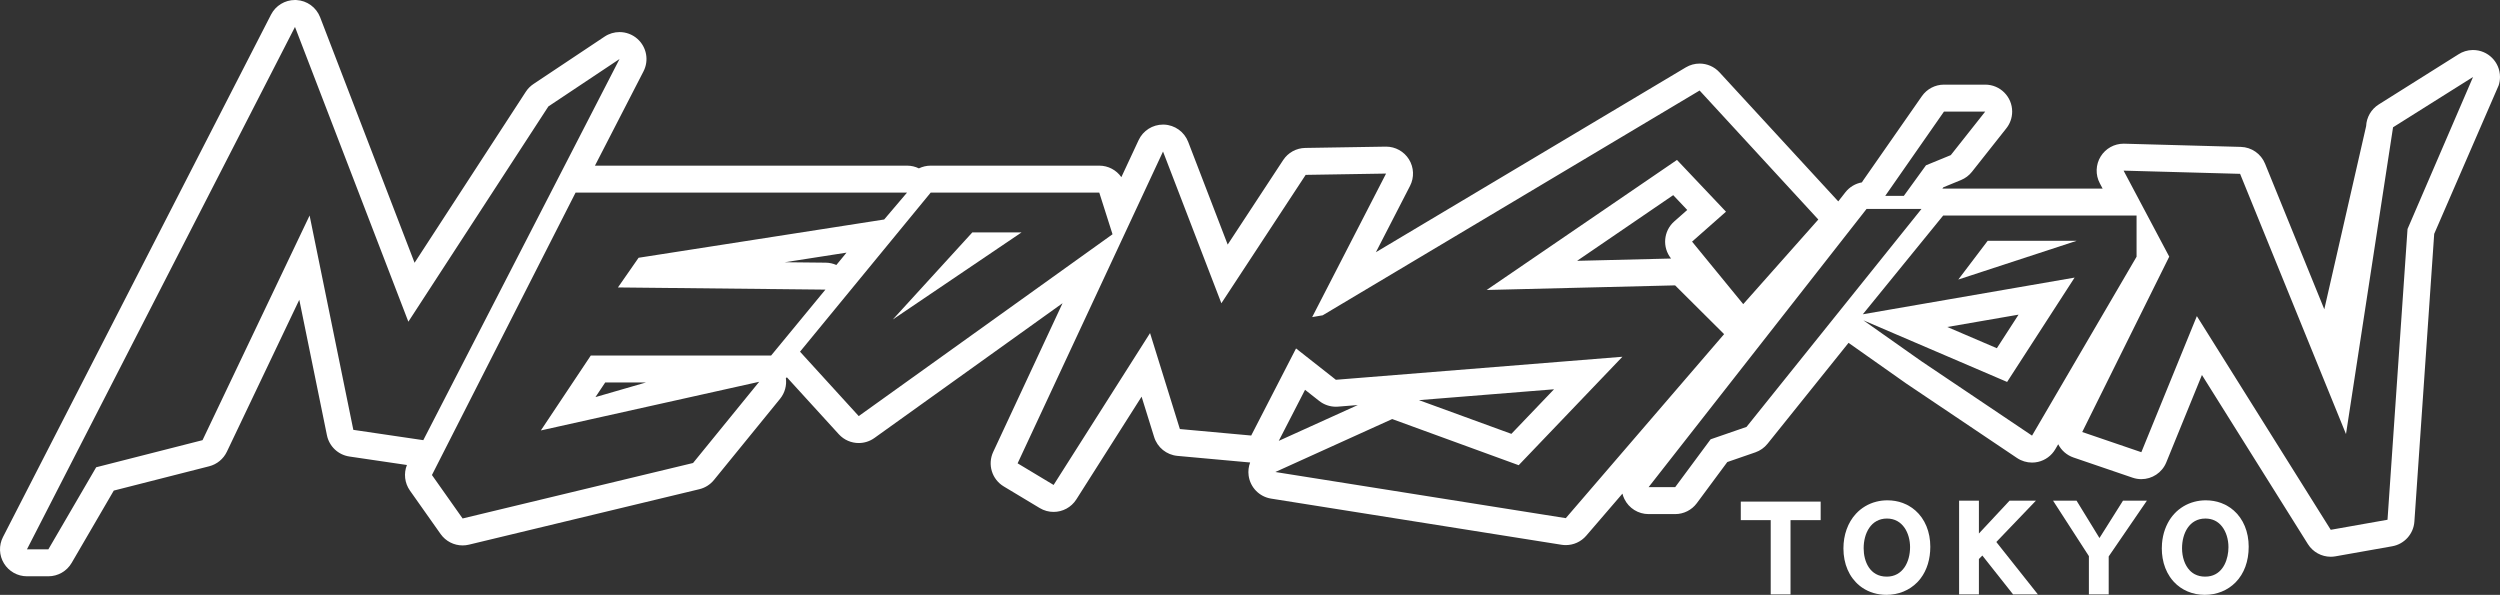 <?xml version="1.0" encoding="UTF-8"?><svg id="CMYK" xmlns="http://www.w3.org/2000/svg" viewBox="0 0 798.21 189.927"><rect x="0" y="0" width="798.21" height="189.927" fill="#333333" stroke="none"/><defs><style>.cls-1{fill:#fff;stroke-width:0px;}</style></defs><polygon class="cls-1" points="285.061 102.008 326.181 74.191 310.459 74.191 285.061 102.008"/><path class="cls-1" d="m789.609,15.969h-.011s-.009,0-.013,0c-.004,0-.008,0-.011,0-.005,0-.009,0-.014,0-.006,0-.011,0-.016,0-.004,0-.009,0-.014,0-.005,0-.009,0-.013,0-.003,0-.005,0-.008,0-1.694.019-3.27.527-4.594,1.391l-25.434,15.997c-2.394,1.506-3.895,4.093-4.015,6.919l-13.357,58.47-18.919-46.488c-1.286-3.161-4.32-5.263-7.732-5.357l-37.195-1.02c-.079-.002-.158-.003-.237-.003-2.97,0-5.738,1.534-7.31,4.068-1.613,2.601-1.723,5.863-.288,8.567l.9,1.695h-50.898c-.086,0-.172.001-.258.004l.294-.406,5.659-2.324c1.365-.561,2.563-1.463,3.479-2.621l10.923-13.81c1.204-1.48,1.926-3.368,1.926-5.425,0-4.744-3.839-8.591-8.581-8.602h-13.189c-2.813,0-5.448,1.375-7.057,3.683l-18.761,26.912c-.139.199-.269.403-.389.611-2.073.365-3.96,1.483-5.28,3.167l-2.274,2.903c-.011-.012-.021-.023-.032-.035l-37.903-41.188c-1.677-1.822-3.991-2.778-6.334-2.778-1.51,0-3.032.397-4.403,1.214l-98.953,59.015,10.9-21.171c1.384-2.689,1.255-5.907-.34-8.476-1.571-2.529-4.336-4.064-7.307-4.064-.047,0-.093,0-.139.001l-25.671.414c-2.848.046-5.489,1.499-7.052,3.88l-17.712,26.976-12.614-32.796c-1.239-3.221-4.283-5.39-7.731-5.509-.1-.003-.2-.005-.299-.005-3.333,0-6.378,1.93-7.794,4.966l-5.511,11.817c-1.58-2.259-4.189-3.673-7.051-3.673h-53.82c-1.325,0-2.613.305-3.775.873-1.135-.556-2.41-.869-3.758-.872h-.015s-.004,0-.005,0h-99.648l15.501-30.108c1.794-3.485,1.006-7.741-1.917-10.353-1.621-1.448-3.672-2.188-5.733-2.188-1.655,0-3.317.476-4.769,1.444l-22.72,15.142c-.973.648-1.803,1.488-2.44,2.468l-35.514,54.601L102.213,5.514c-1.218-3.166-4.182-5.321-7.569-5.502-.154-.008-.308-.012-.462-.012-3.212,0-6.174,1.795-7.652,4.675L.949,171.469c-1.368,2.667-1.25,5.854.313,8.411,1.563,2.558,4.344,4.118,7.341,4.118h6.84c3.061,0,5.892-1.627,7.433-4.272l13.451-23.09,30.462-7.762c2.475-.631,4.542-2.329,5.641-4.635l23.129-48.529,8.825,43.255c.724,3.548,3.592,6.263,7.174,6.791l18.366,2.707c-1.079,2.69-.735,5.766.957,8.163l9.794,13.874c1.635,2.316,4.274,3.642,7.027,3.642.669,0,1.344-.078,2.013-.239l73.575-17.709c1.832-.441,3.468-1.471,4.658-2.932l21.115-25.932c1.542-1.894,2.172-4.3,1.85-6.618.116-.076.229-.154.341-.235l16.564,18.167c1.686,1.849,4.013,2.807,6.361,2.807,1.743,0,3.496-.528,5.006-1.61l60.073-43.037-22.148,47.492c-1.861,3.99-.409,8.741,3.365,11.009l11.492,6.907c1.386.833,2.914,1.23,4.424,1.23,2.85,0,5.633-1.416,7.269-3.992l20.832-32.804,4.008,12.895c1.033,3.325,3.969,5.699,7.436,6.014l22.773,2.07c.148.013.295.023.442.029-.496,1.307-.677,2.743-.481,4.197.507,3.765,3.424,6.751,7.175,7.347l92.739,14.735c.451.072.902.107,1.351.107,2.483,0,4.872-1.076,6.52-2.992l11.563-13.44c.143.579.348,1.148.616,1.698,1.441,2.959,4.443,4.836,7.734,4.836h8.488c2.726,0,5.29-1.292,6.912-3.482l9.731-13.137,8.946-3.091c1.532-.529,2.884-1.481,3.899-2.745l25.868-32.223,18.339,12.928c.052.037.104.073.157.108l35.289,23.727c1.431.962,3.104,1.464,4.8,1.464.641,0,1.284-.072,1.919-.217,2.316-.53,4.309-1.994,5.508-4.046l.929-1.59c1.011,1.985,2.76,3.51,4.885,4.236l18.877,6.447c.919.314,1.857.463,2.78.463,3.406,0,6.611-2.036,7.965-5.355l11.383-27.904,33.833,53.999c1.591,2.539,4.361,4.035,7.288,4.035.498,0,1.001-.043,1.503-.132l18.127-3.212c3.889-.689,6.81-3.939,7.081-7.879l6.326-91.866,20.581-47.41c.278-.846.428-1.749.428-2.688,0-4.751-3.85-8.602-8.601-8.602Zm-168.926,19.658h13.169-.002l-10.992,13.898-7.922,3.254-7.073,9.761h-5.941l18.761-26.912ZM112.813,137.246l-13.962-68.436-34.186,71.728-33.956,8.653-15.266,26.205h-6.84L94.185,8.602l36.197,94.113,44.704-68.73,22.72-15.142-62.654,121.694-22.338-3.292Zm133.389-23.731h-57.573l-15.946,23.919,69.711-15.536-21.115,25.932-73.575,17.709-9.793-13.874,45.863-90.174h105.828-.002l-7.301,8.592-78.409,12.217-6.592,9.475,66.244.694-17.339,21.046Zm-39.956,8.602l-16.126,4.669,3.113-4.669h13.013Zm64.029-41.454l-3.24,3.945c-1.053-.468-2.208-.728-3.404-.741l-13.042-.137,19.686-3.067Zm3.901,52.185l-18.746-20.56,41.726-50.796h53.82l4.233,13.304-81.032,58.053Zm225.759,32.589l-92.739-14.735,37.306-16.907,40.39,14.735,33.118-34.624-91.485,7.351-12.721-10.006-14.317,27.807-22.773-2.07-9.523-30.64-30.794,48.49-11.492-6.907,46.426-99.55,18.632,48.444,26.913-40.991,25.671-.414-23.593,45.825,3.357-.571,120.343-71.772,37.903,41.188-23.972,27.02-16.337-19.96,10.83-9.556-15.645-16.529-60.773,41.522,60.172-1.47,15.645,15.57-50.544,58.749Zm-91.649-24.674l8.395-16.306,4.526,3.56c1.521,1.197,3.396,1.841,5.318,1.841.229,0,.459-.009.689-.028l6.312-.507-25.241,11.439Zm44.762-13.008l43.125-3.465-13.613,14.232-29.512-10.767Zm80.501-45.211l-30.011.733,30.693-20.97,4.478,4.731-4.15,3.662c-3.451,3.046-3.891,8.264-1.01,11.843Zm24.088,53.757l-11.464,3.961-11.317,15.278h-8.488l69.598-88.837h17.543-.002l-55.872,69.599Zm91.16,2.786l-35.289-23.727-18.572-13.093,45.902,19.679,21.546-33.315-67.62,11.711,25.665-31.532h61.742v13.155l-33.375,57.121Zm-27.053-34.687l22.746-3.939-6.932,10.719-15.814-6.779Zm167.864-71.227h.002-.002Zm0-8.602l-20.923,48.55-6.392,92.823-18.127,3.212-42.746-68.226-17.724,43.449-18.877-6.447,27.782-55.99-14.574-27.462,37.195,1.021,33.813,83.087,15.025-97.949,25.547-16.068h.002-.002Z"/><polygon class="cls-1" points="625.253 89.255 663.075 76.874 634.642 76.874 625.253 89.255"/><polygon class="cls-1" points="650.039 159.849 641.623 159.849 631.833 170.341 631.833 159.849 625.508 159.849 625.508 189.792 631.833 189.792 631.833 178.48 632.928 177.373 642.756 189.792 650.673 189.792 637.392 173.049 650.039 159.849"/><path class="cls-1" d="m672.039,169.074l-.203.316c-.536.836-1.032,1.619-1.512,2.391-.16-.261-.323-.527-.491-.801l-.636-1.037c-.176-.288-.358-.587-.555-.914l-5.636-9.181h-7.502l11.446,17.714v12.229h6.325v-12.135l12.196-17.808h-7.63l-5.803,9.225Z"/><path class="cls-1" d="m611.547,162.992h0c-.333-.294-.686-.574-1.05-.832-.365-.259-.748-.501-1.135-.718-.196-.11-.396-.215-.598-.315-.405-.199-.827-.38-1.254-.537-1.524-.56-3.171-.844-4.897-.844-1.214,0-2.408.147-3.55.438-2.521.642-4.774,1.983-6.518,3.879-2.561,2.784-3.971,6.706-3.971,11.044,0,4.942,1.82,9.155,5.124,11.862.144.118.292.233.442.346.15.112.301.221.455.325,2.196,1.496,4.863,2.286,7.714,2.286,3.817,0,7.31-1.419,9.835-3.997.372-.38.737-.804,1.085-1.262,2.019-2.657,3.086-6.151,3.086-10.102,0-4.751-1.693-8.861-4.767-11.574Zm-1.694,11.709c0,4.683-2.302,9.409-7.443,9.409-5.444,0-7.376-4.886-7.376-9.07,0-4.717,2.302-9.477,7.444-9.477,5.068,0,7.376,4.737,7.376,9.138Z"/><polygon class="cls-1" points="555.805 166.072 565.36 166.072 565.36 189.792 571.685 189.792 571.685 166.072 581.309 166.072 581.309 160.154 555.805 160.154 555.805 166.072"/><path class="cls-1" d="m713.204,162.992h0c-.335-.296-.688-.575-1.05-.832-.365-.259-.748-.501-1.135-.718-.196-.11-.396-.215-.598-.315-.405-.199-.827-.38-1.254-.537-1.524-.56-3.171-.844-4.896-.844-1.251,0-2.487.159-3.672.473-2.473.654-4.684,1.983-6.397,3.845-.799.869-1.496,1.86-2.069,2.945-.339.641-.637,1.322-.888,2.023-.502,1.404-.822,2.912-.951,4.484-.043.523-.064,1.059-.064,1.593,0,.53.021,1.06.064,1.575.041.511.105,1.021.189,1.518.375,2.22,1.151,4.22,2.308,5.944.382.57.81,1.112,1.271,1.612,2.485,2.689,6.001,4.17,9.902,4.17,3.817,0,7.31-1.419,9.836-3.997,2.728-2.785,4.171-6.715,4.171-11.364,0-4.751-1.693-8.861-4.767-11.574Zm-14.079,19.105c-1.547-1.629-2.434-4.202-2.434-7.057,0-4.717,2.302-9.477,7.443-9.477,2.228,0,4.029.869,5.354,2.582,1.285,1.661,2.021,4.051,2.021,6.556,0,3.614-1.477,8.192-5.641,9.203-.564.137-1.17.206-1.802.206-1.224,0-2.329-.253-3.292-.757l-.068-.038c-.149-.08-.292-.167-.432-.258-.116-.075-.228-.154-.337-.235-.159-.119-.295-.23-.417-.338-.124-.11-.253-.237-.396-.387Z"/></svg>